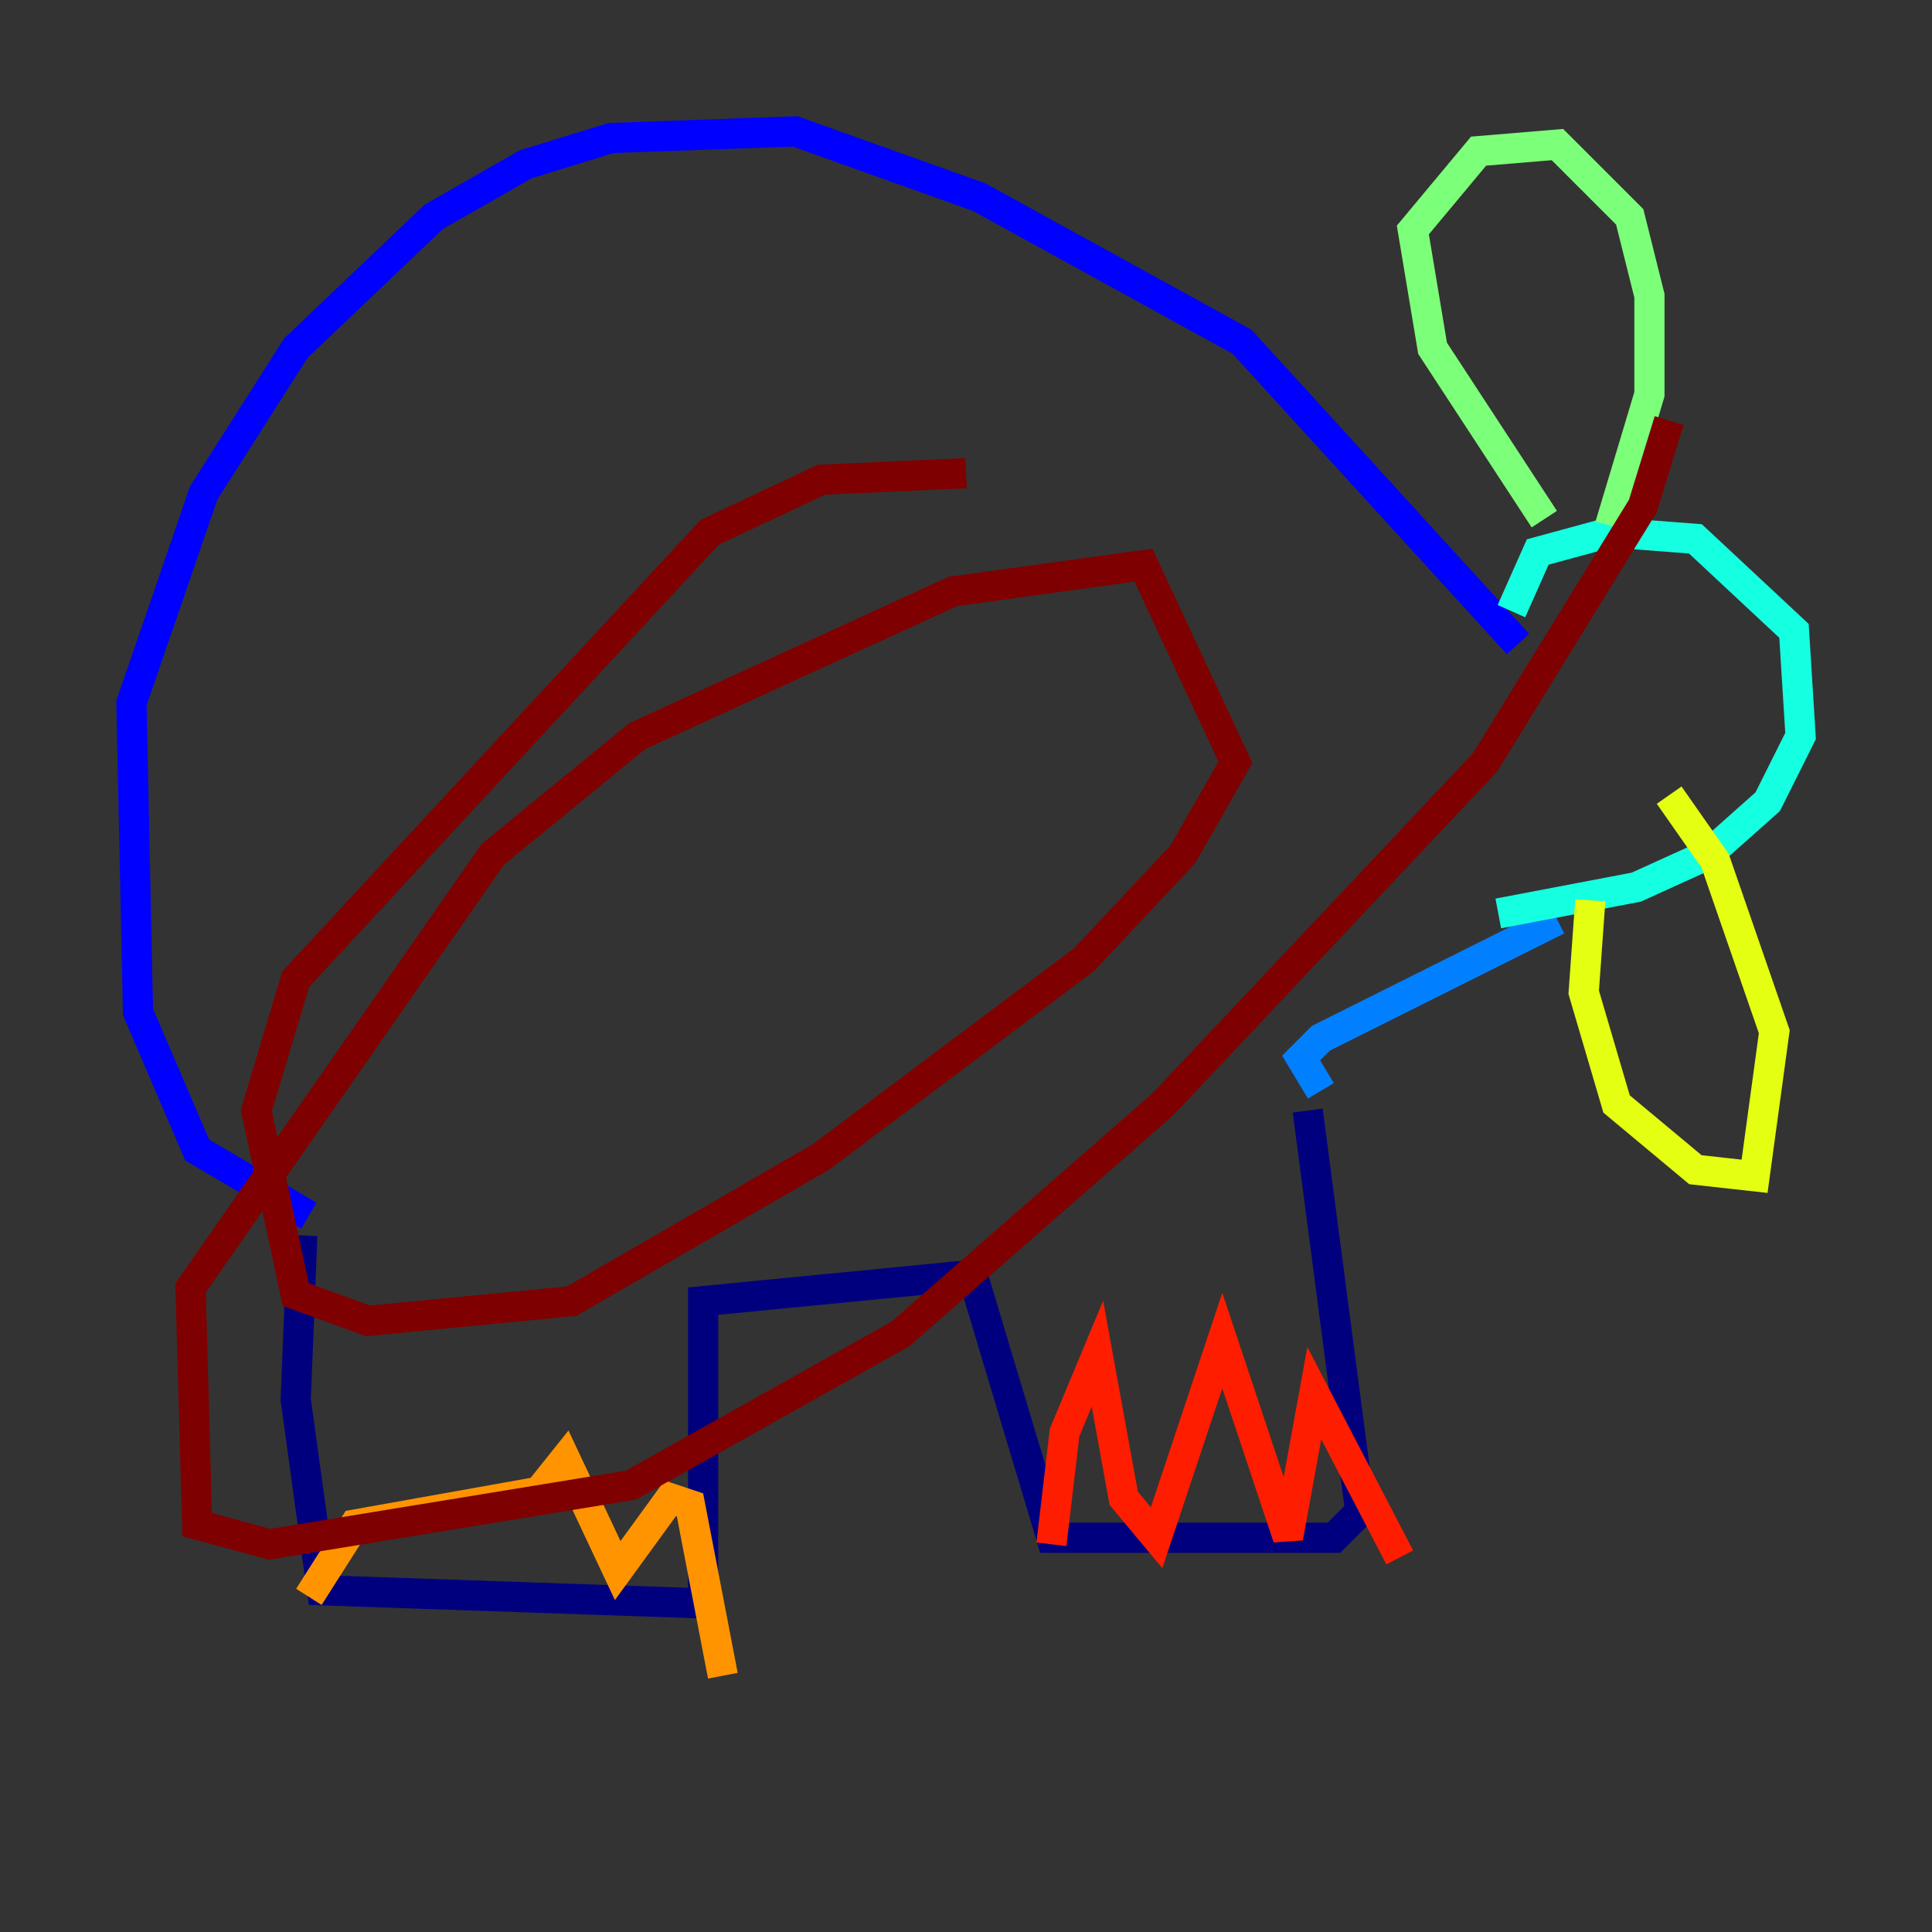 <?xml version="1.0" encoding="utf-8" ?>
<svg baseProfile="tiny" height="128" version="1.2" viewBox="0,0,128,128" width="128" xmlns="http://www.w3.org/2000/svg" xmlns:ev="http://www.w3.org/2001/xml-events" xmlns:xlink="http://www.w3.org/1999/xlink"><rect x="0" y="0" width="128" height="128" fill="#333333" stroke="none"/><defs /><polyline fill="none" points="20.027,81.85 19.592,92.735 21.333,105.361 46.585,106.231 46.585,86.204 64.435,84.463 69.66,101.878 88.381,101.878 90.122,100.136 86.639,73.578" stroke="#00007f" stroke-width="2" /><polyline fill="none" points="20.463,80.544 13.061,76.191 9.143,67.048 8.707,46.585 13.497,32.653 19.592,23.075 28.735,14.367 34.83,10.884 40.49,9.143 52.68,8.707 64.871,13.061 82.286,22.64 100.571,42.667" stroke="#0000ff" stroke-width="2" /><polyline fill="none" points="87.51,72.272 86.204,70.095 87.51,68.789 103.184,60.952" stroke="#0080ff" stroke-width="2" /><polyline fill="none" points="100.136,40.49 101.878,36.571 106.667,35.265 112.326,35.701 118.857,41.796 119.293,48.762 117.116,53.116 113.197,56.599 108.408,58.776 99.265,60.517" stroke="#15ffe1" stroke-width="2" /><polyline fill="none" points="102.313,34.395 94.912,23.075 93.605,15.238 97.959,10.014 103.184,9.578 107.973,14.367 109.279,19.592 109.279,26.122 106.667,34.83" stroke="#7cff79" stroke-width="2" /><polyline fill="none" points="105.361,59.646 104.925,65.742 107.102,73.143 112.326,77.497 116.245,77.932 117.551,68.354 113.633,57.034 110.585,52.68" stroke="#e4ff12" stroke-width="2" /><polyline fill="none" points="20.463,105.796 23.51,101.007 35.701,98.83 37.442,96.653 40.925,104.054 44.408,99.265 45.714,99.701 47.891,111.02" stroke="#ff9400" stroke-width="2" /><polyline fill="none" points="69.66,102.313 70.531,94.912 72.707,89.687 74.449,99.265 76.626,101.878 80.98,88.816 85.333,101.878 87.075,92.299 92.735,103.184" stroke="#ff1d00" stroke-width="2" /><polyline fill="none" points="64.0,31.347 54.422,31.782 47.02,35.265 19.592,64.871 16.98,73.578 19.592,85.769 24.381,87.51 37.878,86.204 54.422,76.626 71.837,63.565 78.367,56.599 81.85,50.503 75.755,37.442 63.129,39.184 42.231,48.762 32.653,56.599 12.626,85.333 13.061,101.007 17.85,102.313 41.796,98.395 59.646,88.381 77.061,73.143 98.395,50.503 108.844,33.524 110.585,27.864" stroke="#7f0000" stroke-width="2" /></svg>